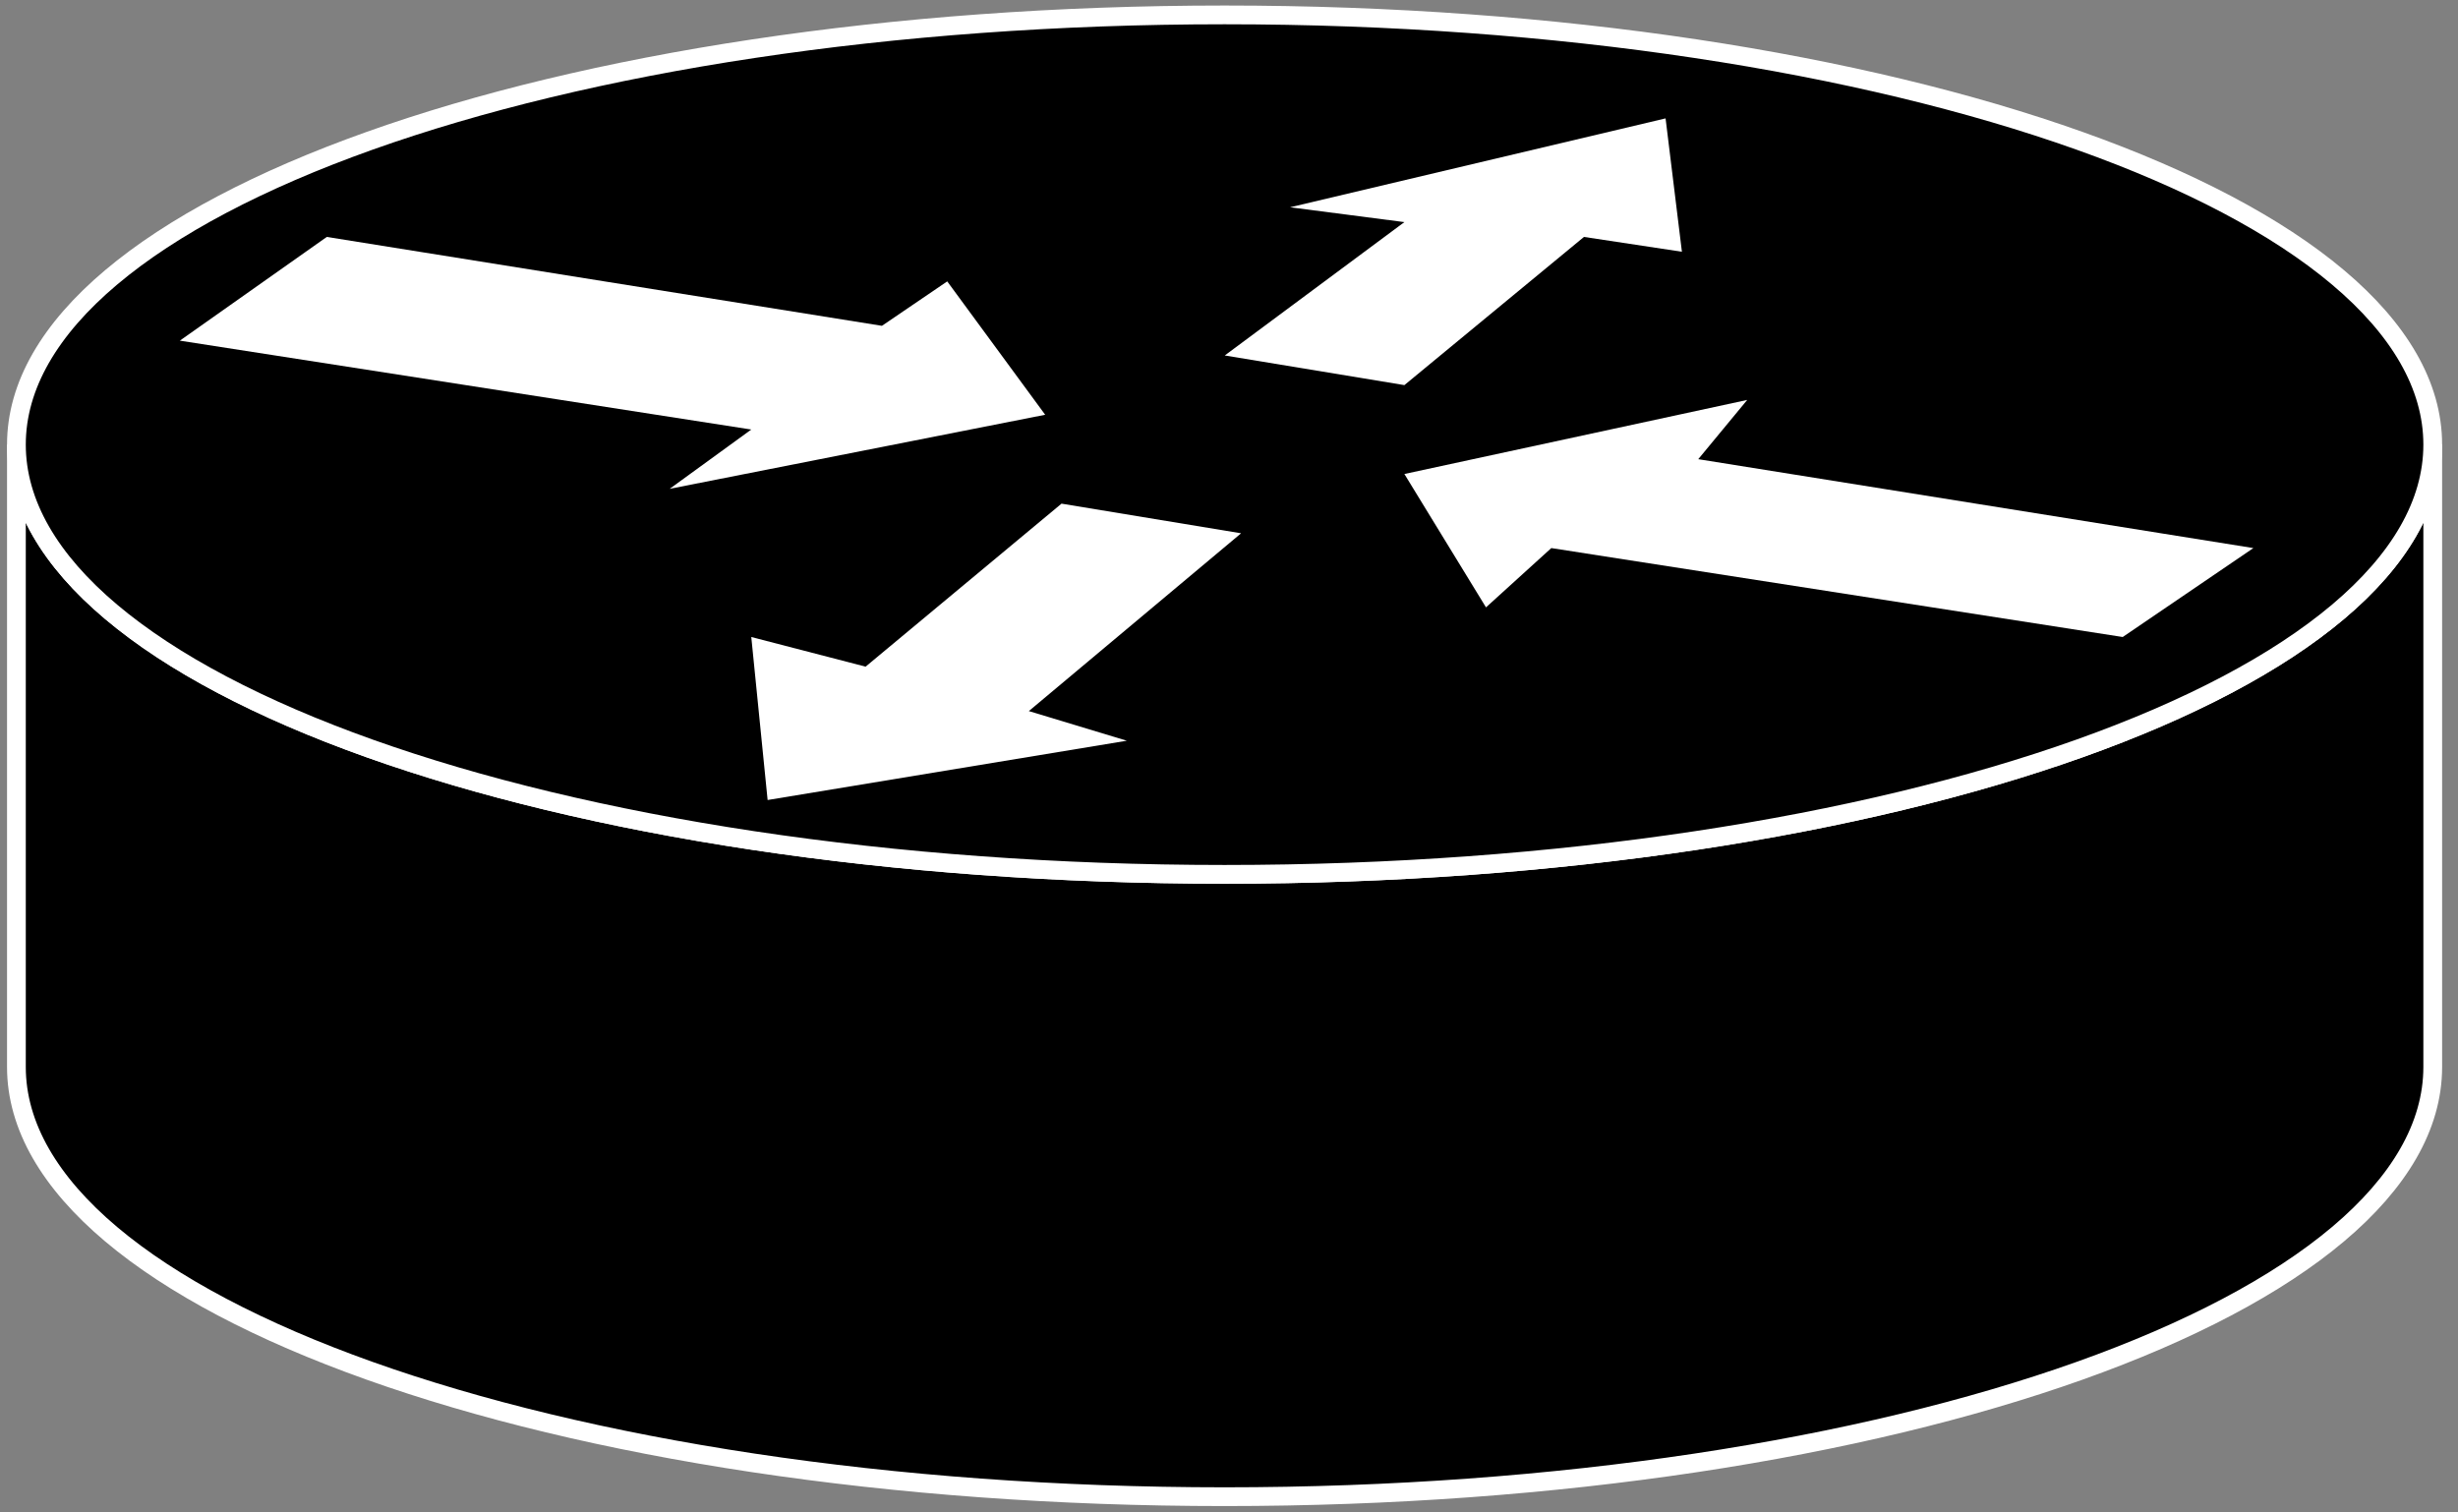 <svg width="65" height="40" viewBox="0 0 65 40" fill="none" xmlns="http://www.w3.org/2000/svg">
<rect x="0" y="0" width="65" height="40" fill="#808080" stroke="none"/>
<g clip-path="url(#clip0_68_9)">
<path fill-rule="evenodd" clip-rule="evenodd" d="M64.332 11.759C64.332 18.029 50.085 23.124 32.383 23.124C14.681 23.124 0.434 18.029 0.434 11.759V28.218C0.434 34.489 14.681 39.583 32.383 39.583C50.085 39.583 64.332 34.489 64.332 28.218V11.759Z" fill="black"/>
<path fill-rule="evenodd" clip-rule="evenodd" d="M64.332 11.759C64.332 18.029 50.085 23.124 32.383 23.124C14.681 23.124 0.434 18.029 0.434 11.759V28.218C0.434 34.489 14.681 39.583 32.383 39.583C50.085 39.583 64.332 34.489 64.332 28.218V11.759Z" stroke="white" stroke-width="0.496" stroke-linecap="round"/>
<path fill-rule="evenodd" clip-rule="evenodd" d="M32.383 23.124C50.085 23.124 64.332 18.029 64.332 11.759C64.332 5.488 50.085 0.394 32.383 0.394C14.681 0.394 0.434 5.488 0.434 11.759C0.434 18.029 14.681 23.124 32.383 23.124V23.124Z" fill="black"/>
<path fill-rule="evenodd" clip-rule="evenodd" d="M32.383 23.124C50.085 23.124 64.332 18.029 64.332 11.759C64.332 5.488 50.085 0.394 32.383 0.394C14.681 0.394 0.434 5.488 0.434 11.759C0.434 18.029 14.681 23.124 32.383 23.124V23.124Z" stroke="white" stroke-width="0.496" stroke-linecap="round"/>
<path fill-rule="evenodd" clip-rule="evenodd" d="M25.049 7.442L27.639 10.969L17.709 12.928L19.867 11.36L4.756 9.009L8.642 6.266L23.322 8.617L25.049 7.442ZM39.296 16.063L37.138 12.536L46.204 10.577L44.909 12.144L59.589 14.495L56.134 16.847L41.023 14.495L39.296 16.063ZM34.115 5.482L44.045 3.131L44.477 6.658L41.887 6.266L37.138 10.185L32.388 9.401L37.138 5.874L34.115 5.482ZM29.798 19.59L20.299 21.158L19.867 16.847L22.89 17.631L28.071 13.32L32.82 14.104L27.207 18.806L29.798 19.59Z" fill="white"/>
</g>
<defs>
<clipPath id="clip0_68_9">
<rect width="65" height="40" fill="white"/>
</clipPath>
</defs>
</svg>
